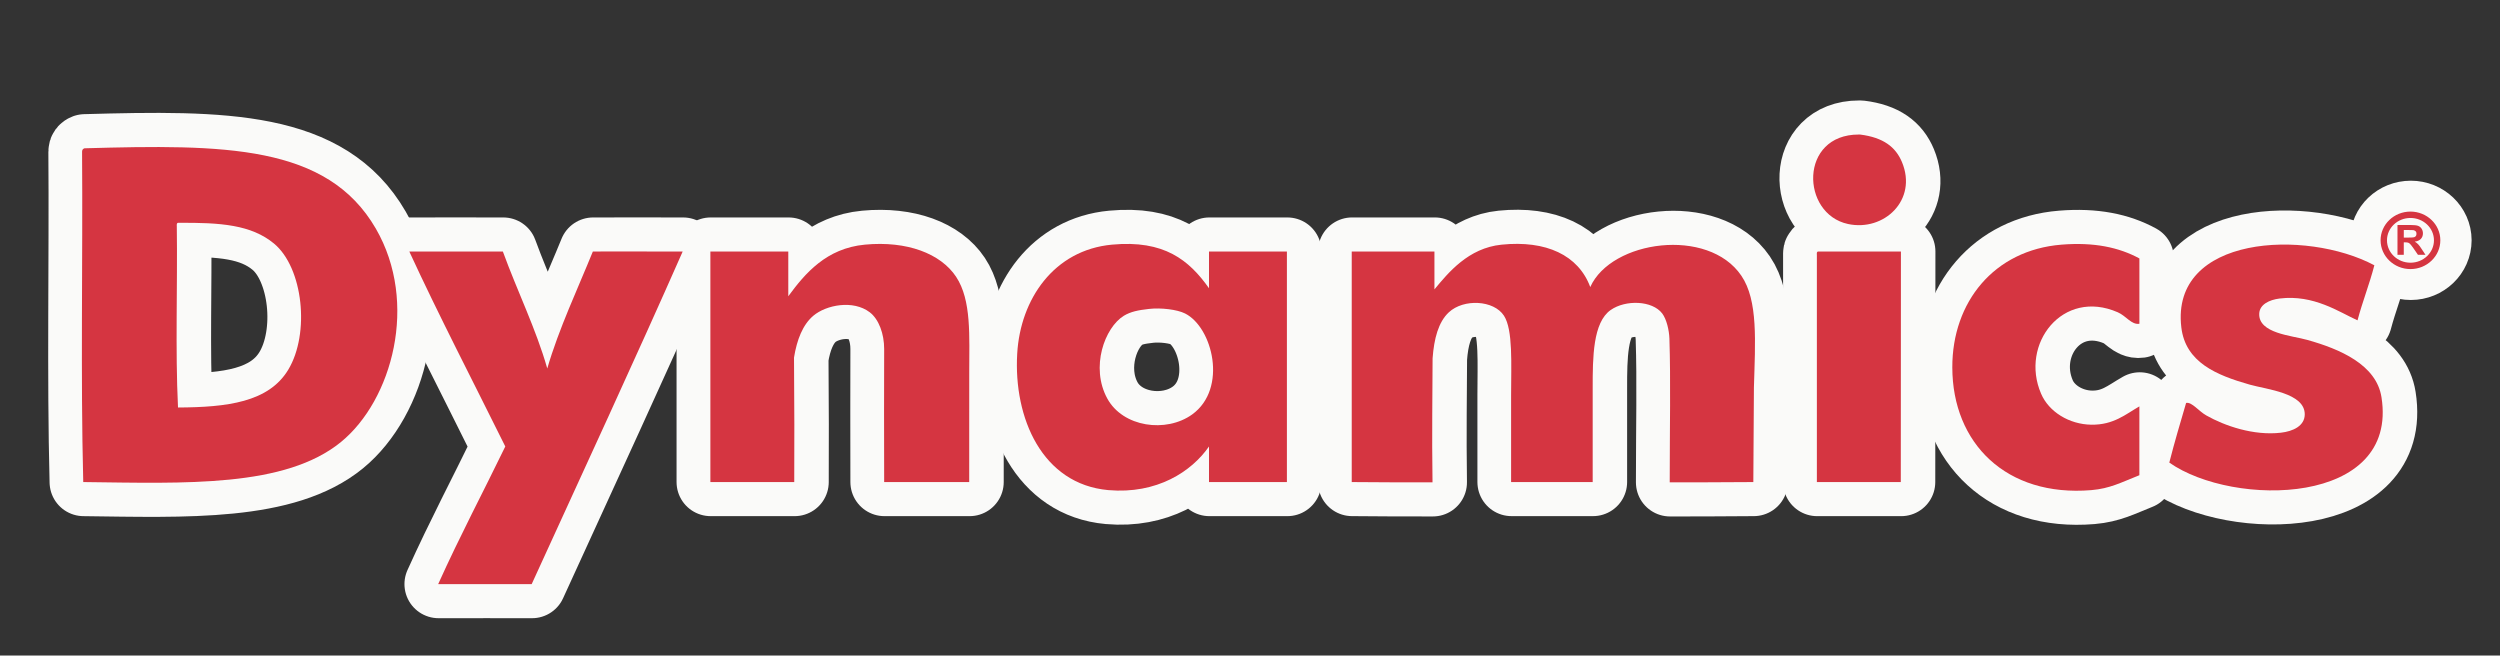 <?xml version="1.0" encoding="utf-8"?>
<!-- Generator: Adobe Illustrator 16.0.0, SVG Export Plug-In . SVG Version: 6.00 Build 0)  -->
<!DOCTYPE svg PUBLIC "-//W3C//DTD SVG 1.1//EN" "http://www.w3.org/Graphics/SVG/1.1/DTD/svg11.dtd">
<svg version="1.1" id="Capa_1" xmlns="http://www.w3.org/2000/svg" xmlns:xlink="http://www.w3.org/1999/xlink" x="0px" y="0px"
	 width="225px" height="59px" viewBox="15 0 225 59" enable-background="new 15 0 225 59" xml:space="preserve">
<rect x="15" y="0" width="225" height="59" fill="#333333" stroke="none"/>
<g>
	<g>
		<g>
			
				<path fill="#FAFAF9" stroke="#FAFAF9" stroke-width="6.138" stroke-linecap="round" stroke-linejoin="round" stroke-miterlimit="10" d="
				M182.326,12.111c0.041,0,0.077,0,0.107,0c2.122,0.264,3.213,1.127,3.779,2.477c1.427,3.423-1.632,6.266-4.857,5.569
				C177.099,19.243,176.942,12.1,182.326,12.111z"/>
			
				<path fill="#FAFAF9" stroke="#FAFAF9" stroke-width="6.138" stroke-linecap="round" stroke-linejoin="round" stroke-miterlimit="10" d="
				M22.64,13.343c12.552-0.354,21.83-0.35,26.216,7.234c3.876,6.686,1.471,15.428-3.125,19.193c-5.022,4.117-13.986,3.73-23.2,3.615
				c-0.249-9.705-0.032-19.852-0.109-29.728C22.421,13.479,22.503,13.393,22.64,13.343z M30.947,20.369
				c0.073,5.398-0.145,11.075,0.109,16.312c4.403-0.027,8.147-0.478,9.926-3.417c1.961-3.244,1.349-9.164-1.298-11.347
				c-2.04-1.691-4.781-1.895-8.627-1.858C30.931,20.076,30.94,20.22,30.947,20.369z"/>
			
				<path fill="#FAFAF9" stroke="#FAFAF9" stroke-width="6.138" stroke-linecap="round" stroke-linejoin="round" stroke-miterlimit="10" d="
				M102.266,43.384c-2.554,0-5.105,0-7.662,0c-0.011-4.432-0.011-8.413,0-11.974c0.005-1.365-0.473-2.686-1.296-3.301
				c-1.492-1.144-3.91-0.668-5.068,0.309c-0.964,0.812-1.486,2.161-1.743,3.766c0.035,5.806,0.035,6.465,0.021,11.2
				c-2.518,0-5.037,0-7.559,0c0-6.918,0-13.83,0-20.744c2.343,0,4.68,0,7.016,0c0,1.339,0,2.683,0,4.024
				c1.505-2.053,3.428-4.32,6.905-4.646c3.797-0.355,6.817,0.81,8.198,2.887c1.404,2.115,1.188,5.379,1.188,8.676
				C102.266,36.817,102.266,40.253,102.266,43.384z"/>
			
				<path fill="#FAFAF9" stroke="#FAFAF9" stroke-width="6.138" stroke-linecap="round" stroke-linejoin="round" stroke-miterlimit="10" d="
				M123.843,25.938c0-1.103,0-2.204,0-3.298c2.344,0,4.681,0,7.019,0c0,6.915,0,13.827,0,20.744c-2.337,0-4.675,0-7.019,0
				c0-1.07,0-2.133,0-3.197c-1.558,2.254-4.682,4.306-9.059,3.92c-5.947-0.527-8.54-6.475-8.199-12.28
				c0.282-4.903,3.301-9.326,8.519-9.809C119.812,21.579,122.049,23.407,123.843,25.938z M116.188,28.418
				c-1.741,1.059-3.026,4.634-1.517,7.434c1.409,2.601,5.32,3.137,7.663,1.438c3.21-2.317,1.836-7.836-0.644-9.077
				c-0.72-0.358-2.179-0.534-3.241-0.413C117.442,27.913,116.786,28.048,116.188,28.418z"/>
			
				<path fill="#FAFAF9" stroke="#FAFAF9" stroke-width="6.138" stroke-linecap="round" stroke-linejoin="round" stroke-miterlimit="10" d="
				M158.159,25.836c1.885-4.222,10.614-5.417,13.595-1.028c1.518,2.229,1.252,5.939,1.134,10.075
				c-0.033,2.976-0.033,4.234-0.054,8.5c-3.584,0.029-5.225,0.029-7.532,0.029c0-5.064,0.104-9.073-0.023-12.934
				c-0.022-0.764-0.254-1.757-0.644-2.27c-0.896-1.175-3.297-1.253-4.645-0.313c-1.599,1.123-1.619,4.264-1.619,7.023
				c0,2.968,0,5.741,0,8.464c-2.444,0-4.89,0-7.335,0c0-2.3,0-5.105,0-7.849c0-2.769,0.182-5.844-0.645-7.118
				c-0.919-1.42-3.63-1.553-4.967-0.308c-0.938,0.869-1.328,2.368-1.457,4.14c-0.01,3.494-0.075,6.518-0.01,11.164
				c-2.448,0-4.778,0-7.269-0.029c0-6.918,0-13.83,0-20.744c2.477,0,4.957,0,7.442,0c0,1.13,0,2.264,0,3.399
				c1.235-1.477,3.042-3.715,6.041-4.021C154.182,21.612,157.087,22.956,158.159,25.836z"/>
			
				<path fill="#FAFAF9" stroke="#FAFAF9" stroke-width="6.138" stroke-linecap="round" stroke-linejoin="round" stroke-miterlimit="10" d="
				M207.579,23.259c0,1.956,0,3.917,0,5.883c-0.713,0.104-1.179-0.706-1.944-1.033c-4.965-2.173-8.835,2.858-6.907,7.327
				c0.699,1.621,2.526,2.761,4.533,2.787c2.004,0.021,3.073-0.945,4.318-1.648c0,2.064,0,4.126,0,6.191
				c-1.654,0.661-2.646,1.198-4.318,1.342c-7.667,0.64-12.509-4.21-12.521-11.046c-0.011-5.874,3.752-10.56,9.82-11.042
				C203.487,21.783,205.736,22.254,207.579,23.259z"/>
			
				<path fill="#FAFAF9" stroke="#FAFAF9" stroke-width="6.138" stroke-linecap="round" stroke-linejoin="round" stroke-miterlimit="10" d="
				M228.727,23.876c-0.447,1.705-1.062,3.252-1.515,4.954c-1.646-0.739-3.932-2.347-7.013-1.96c-0.919,0.109-1.791,0.529-1.832,1.34
				c-0.093,1.802,2.941,1.984,4.322,2.376c2.938,0.824,6.221,2.226,6.682,5.156c1.546,9.774-13.308,9.954-19.097,5.884
				c0.464-1.826,0.993-3.596,1.509-5.368c0.528-0.1,1.131,0.74,1.837,1.139c1.63,0.918,4.226,1.822,6.693,1.547
				c1.106-0.132,2.147-0.622,2.15-1.656c0.019-1.932-3.424-2.247-4.962-2.676c-2.988-0.854-5.78-2.009-6.146-5.168
				C210.386,21.171,222.568,20.598,228.727,23.876z"/>
			
				<path fill="#FAFAF9" stroke="#FAFAF9" stroke-width="6.138" stroke-linecap="round" stroke-linejoin="round" stroke-miterlimit="10" d="
				M60.294,22.64c1.311,3.59,2.988,6.988,3.996,10.526c1.017-3.538,2.774-7.272,4.094-10.526c1.9-0.019,5.497,0.009,8.095,0
				c-4.296,9.727-9.021,19.903-13.594,29.929c-2.392-0.011-5.672,0.003-8.415,0c2.019-4.469,4.036-8.257,6.038-12.383
				c-2.94-5.949-5.962-11.76-8.629-17.546C54.303,22.625,57.533,22.647,60.294,22.64z"/>
			
				<path fill="#FAFAF9" stroke="#FAFAF9" stroke-width="6.138" stroke-linecap="round" stroke-linejoin="round" stroke-miterlimit="10" d="
				M178.66,22.64c2.519,0,4.94-0.007,7.458-0.007c0,6.59,0,13.252-0.013,20.752c-2.52,0-5.034,0-7.558,0c0-6.812,0-13.626,0-20.438
				C178.546,22.801,178.532,22.656,178.66,22.64z"/>
			<g>
				<g>
					
						<path fill="#FAFAF9" stroke="#FAFAF9" stroke-width="6.138" stroke-linecap="round" stroke-linejoin="round" stroke-miterlimit="3.864" d="
						M229.572,21.625c0-1.265,1.072-2.293,2.403-2.293c1.323,0,2.401,1.028,2.401,2.293c0,1.271-1.078,2.305-2.401,2.305
						C230.645,23.93,229.572,22.897,229.572,21.625z"/>
					
						<path fill="#FAFAF9" stroke="#FAFAF9" stroke-width="6.138" stroke-linecap="round" stroke-linejoin="round" stroke-miterlimit="3.864" d="
						M231.978,21.625"/>
				</g>
				
					<path fill="#FAFAF9" stroke="#FAFAF9" stroke-width="6.138" stroke-linecap="round" stroke-linejoin="round" stroke-miterlimit="10" d="
					M230.806,22.93v-2.68h1.191c0.302,0,0.517,0.025,0.655,0.07c0.139,0.049,0.248,0.131,0.331,0.261
					c0.076,0.12,0.113,0.264,0.113,0.422c0,0.199-0.058,0.365-0.18,0.497c-0.126,0.131-0.306,0.216-0.553,0.247
					c0.12,0.069,0.221,0.143,0.302,0.225c0.082,0.082,0.188,0.229,0.321,0.437l0.343,0.521h-0.677l-0.409-0.585
					c-0.146-0.209-0.246-0.341-0.298-0.394c-0.053-0.053-0.111-0.087-0.177-0.108c-0.056-0.021-0.15-0.034-0.28-0.034h-0.109v1.121
					H230.806L230.806,22.93z M231.378,21.383h0.418c0.271,0,0.441-0.01,0.502-0.033c0.072-0.019,0.123-0.056,0.162-0.111
					c0.041-0.057,0.055-0.119,0.055-0.204c0-0.093-0.025-0.164-0.071-0.215c-0.055-0.062-0.122-0.092-0.211-0.11
					c-0.049-0.002-0.187-0.009-0.419-0.009h-0.435L231.378,21.383L231.378,21.383z"/>
			</g>
		</g>
	</g>
	<g>
		<g>
			<path fill="#D53541" d="M182.295,12.108c0.036,0,0.074,0,0.108,0c2.113,0.264,3.211,1.134,3.773,2.478
				c1.43,3.426-1.63,6.271-4.856,5.573C177.064,19.246,176.909,12.099,182.295,12.108z"/>
			<path fill="#D53541" d="M22.606,13.346c12.551-0.352,21.829-0.348,26.219,7.229c3.874,6.692,1.465,15.436-3.127,19.197
				c-5.027,4.114-13.986,3.727-23.206,3.613c-0.246-9.707-0.031-19.853-0.105-29.732C22.387,13.484,22.466,13.39,22.606,13.346z
				 M30.912,20.369c0.074,5.403-0.145,11.071,0.109,16.307c4.399-0.023,8.153-0.465,9.921-3.401
				c1.965-3.255,1.35-9.177-1.287-11.359c-2.048-1.687-4.789-1.894-8.634-1.861C30.894,20.074,30.906,20.221,30.912,20.369z"/>
			<path fill="#D53541" d="M102.229,43.386c-2.549,0-5.103,0-7.654,0c-0.014-4.434-0.014-8.418,0-11.976
				c0-1.366-0.479-2.68-1.298-3.305c-1.494-1.139-3.914-0.664-5.073,0.308c-0.963,0.815-1.482,2.163-1.743,3.768
				c0.037,5.808,0.037,6.469,0.021,11.204c-2.516,0-5.035,0-7.548,0c0-6.922,0-13.834,0-20.748c2.334,0,4.676,0,7.012,0
				c0,1.348,0,2.683,0,4.026c1.508-2.054,3.425-4.32,6.898-4.646c3.801-0.358,6.822,0.813,8.203,2.89
				c1.403,2.111,1.184,5.375,1.184,8.668C102.229,36.816,102.229,40.26,102.229,43.386z"/>
			<path fill="#D53541" d="M123.81,25.941c0-1.103,0-2.201,0-3.303c2.34,0,4.678,0,7.011,0c0,6.913,0,13.827,0,20.748
				c-2.334,0-4.671,0-7.011,0c0-1.066,0-2.134,0-3.204c-1.56,2.255-4.683,4.309-9.062,3.928c-5.946-0.535-8.539-6.479-8.199-12.285
				c0.284-4.904,3.307-9.317,8.522-9.807C119.782,21.578,122.014,23.408,123.81,25.941z M116.154,28.414
				c-1.743,1.068-3.026,4.641-1.508,7.436c1.405,2.603,5.313,3.139,7.656,1.446c3.208-2.327,1.835-7.84-0.647-9.083
				c-0.716-0.361-2.178-0.53-3.233-0.411C117.41,27.913,116.753,28.055,116.154,28.414z"/>
			<path fill="#D53541" d="M158.123,25.834c1.892-4.221,10.616-5.415,13.594-1.027c1.528,2.233,1.253,5.942,1.136,10.076
				c-0.025,2.974-0.025,4.236-0.053,8.503c-3.575,0.025-5.219,0.025-7.525,0.025c0-5.065,0.095-9.073-0.027-12.929
				c-0.025-0.765-0.257-1.754-0.648-2.27c-0.897-1.175-3.298-1.25-4.638-0.312c-1.604,1.122-1.62,4.262-1.62,7.019
				c0,2.966,0,5.74,0,8.467c-2.448,0-4.892,0-7.342,0c0-2.297,0-5.105,0-7.844c0-2.769,0.182-5.85-0.642-7.127
				c-0.912-1.411-3.63-1.547-4.962-0.308c-0.941,0.876-1.333,2.372-1.462,4.146c-0.007,3.487-0.073,6.52-0.007,11.159
				c-2.454,0-4.785,0-7.271-0.026c0-6.92,0-13.833,0-20.747c2.479,0,4.965,0,7.444,0c0,1.133,0,2.27,0,3.405
				c1.233-1.482,3.04-3.721,6.041-4.024C154.145,21.611,157.054,22.958,158.123,25.834z"/>
			<path fill="#D53541" d="M207.546,23.26c0,1.957,0,3.917,0,5.88c-0.716,0.11-1.183-0.7-1.945-1.034
				c-4.965-2.17-8.835,2.861-6.901,7.331c0.695,1.623,2.524,2.759,4.522,2.786c2.006,0.026,3.08-0.937,4.322-1.649
				c0,2.063,0,4.127,0,6.195c-1.657,0.657-2.647,1.2-4.322,1.342c-7.664,0.636-12.505-4.22-12.514-11.045
				c-0.013-5.879,3.754-10.557,9.82-11.047C203.455,21.783,205.702,22.258,207.546,23.26z"/>
			<path fill="#D53541" d="M228.692,23.875c-0.443,1.71-1.065,3.254-1.515,4.956c-1.654-0.742-3.929-2.342-7.017-1.964
				c-0.917,0.114-1.788,0.532-1.828,1.345c-0.095,1.801,2.934,1.984,4.317,2.378c2.937,0.821,6.229,2.227,6.685,5.163
				c1.546,9.771-13.303,9.943-19.097,5.881c0.465-1.826,0.992-3.597,1.513-5.371c0.524-0.104,1.123,0.742,1.831,1.134
				c1.632,0.923,4.229,1.831,6.694,1.547c1.109-0.125,2.146-0.616,2.152-1.646c0.014-1.935-3.427-2.246-4.961-2.684
				c-2.988-0.849-5.782-2.004-6.148-5.162C210.349,21.171,222.535,20.595,228.692,23.875z"/>
			<path fill="#D53541" d="M60.258,22.638c1.311,3.596,2.989,6.988,3.997,10.527c1.02-3.532,2.782-7.272,4.101-10.527
				c1.896-0.021,5.492,0.011,8.085,0c-4.292,9.729-9.011,19.91-13.59,29.934c-2.392-0.007-5.673,0.005-8.416,0
				c2.02-4.47,4.035-8.252,6.041-12.389c-2.944-5.94-5.964-11.755-8.637-17.544C54.269,22.625,57.495,22.648,60.258,22.638z"/>
			<path fill="#D53541" d="M178.625,22.638c2.515,0,4.939-0.003,7.458-0.003c0,6.592,0,13.249-0.012,20.751
				c-2.518,0-5.033,0-7.553,0c0-6.813,0-13.625,0-20.439C178.508,22.799,178.499,22.657,178.625,22.638z"/>
			<g>
				<g>
					<path fill="#D53541" d="M231.941,24.217c-1.482,0-2.689-1.162-2.689-2.591c0-1.425,1.207-2.584,2.689-2.584
						s2.689,1.16,2.689,2.584C234.631,23.055,233.424,24.217,231.941,24.217z M231.941,19.617c-1.167,0-2.113,0.902-2.113,2.01
						c0,1.111,0.948,2.017,2.113,2.017c1.166,0,2.115-0.905,2.115-2.017C234.057,20.518,233.107,19.617,231.941,19.617z"/>
					<path fill="#D53541" stroke="#C12310" stroke-width="0.575" stroke-miterlimit="3.864" d="M231.941,21.626"/>
				</g>
				<path fill="#D53541" d="M230.773,22.931V20.25h1.188c0.301,0,0.518,0.025,0.654,0.071c0.141,0.049,0.248,0.14,0.328,0.259
					c0.078,0.122,0.121,0.263,0.121,0.424c0,0.198-0.061,0.361-0.185,0.496c-0.12,0.127-0.304,0.215-0.554,0.249
					c0.123,0.068,0.222,0.142,0.303,0.229c0.077,0.078,0.189,0.225,0.32,0.432l0.344,0.522h-0.676l-0.404-0.586
					c-0.147-0.207-0.25-0.339-0.304-0.391c-0.054-0.055-0.109-0.091-0.167-0.112c-0.058-0.019-0.155-0.033-0.285-0.033h-0.115v1.122
					L230.773,22.931L230.773,22.931z M231.341,21.382h0.415c0.275,0,0.444-0.011,0.514-0.03c0.063-0.022,0.113-0.057,0.158-0.109
					c0.036-0.054,0.055-0.124,0.055-0.203c0-0.094-0.021-0.169-0.074-0.223c-0.056-0.051-0.119-0.085-0.21-0.106
					c-0.05-0.002-0.19-0.009-0.416-0.009h-0.44L231.341,21.382L231.341,21.382z"/>
			</g>
		</g>
	</g>
</g>
</svg>
